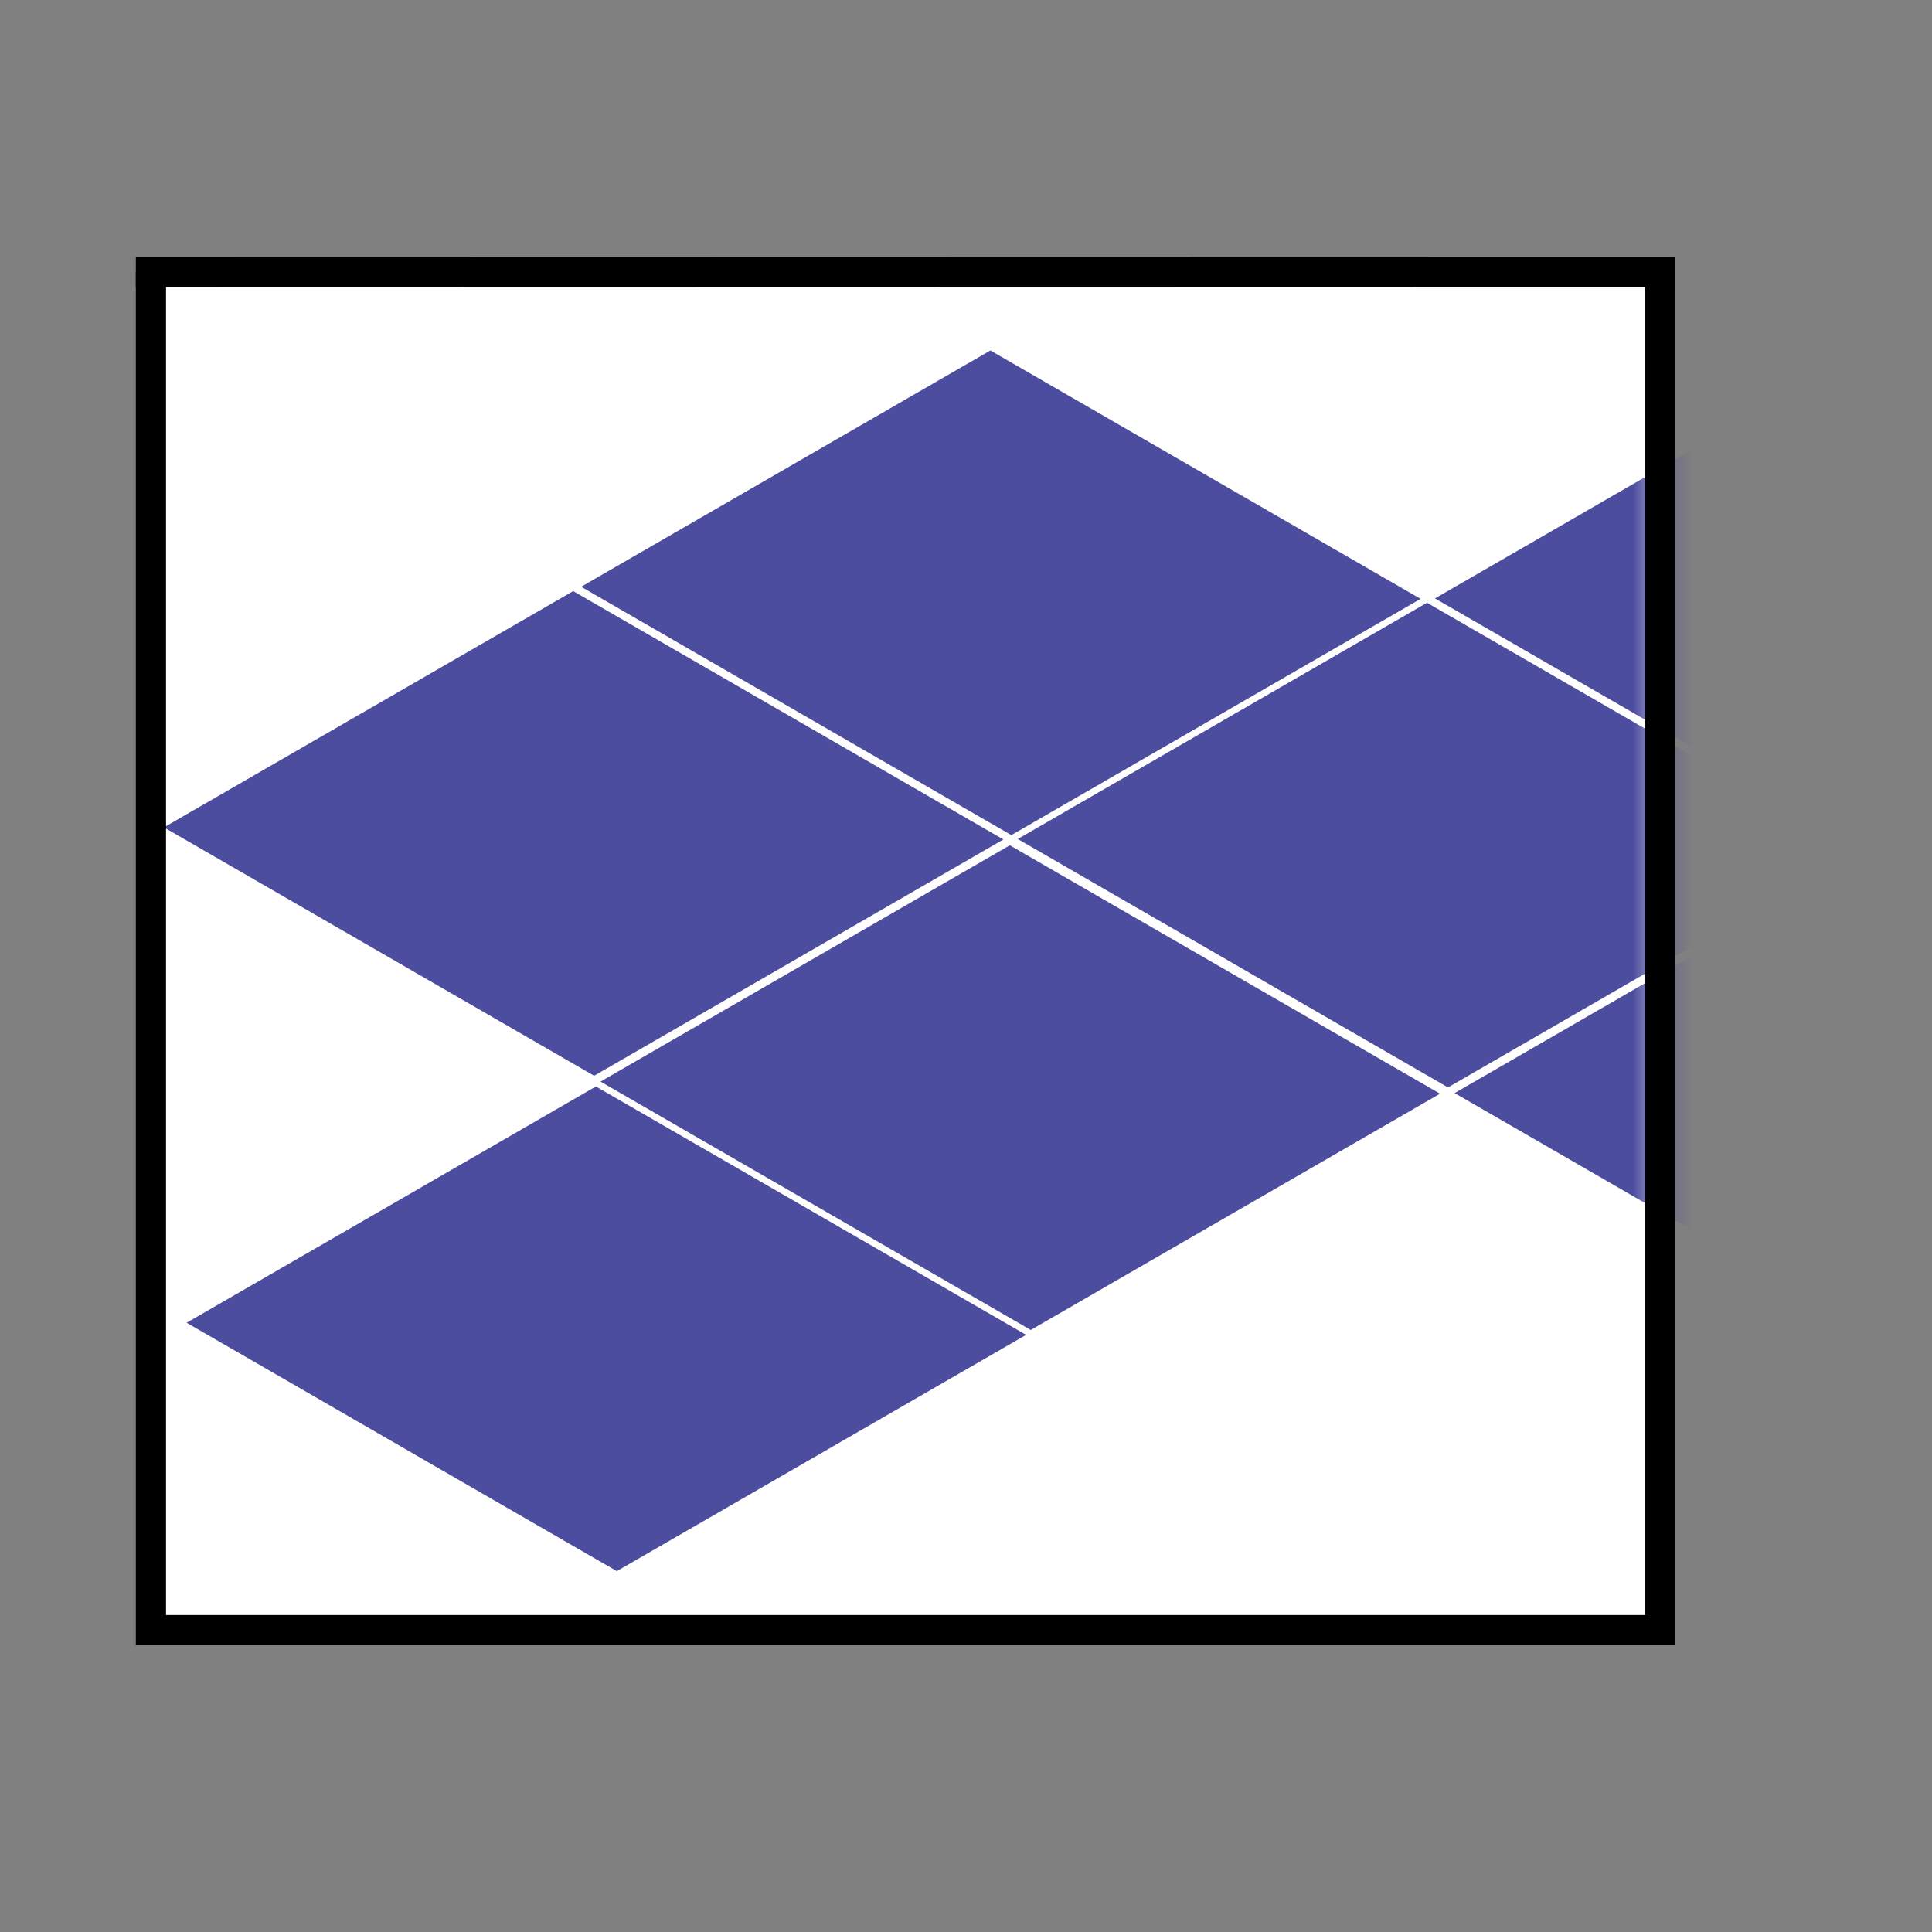 <?xml version="1.0" encoding="UTF-8" standalone="no"?>
<!-- Created with Inkscape (http://www.inkscape.org/) -->

<svg
   xmlns:dc="http://purl.org/dc/elements/1.1/"
   xmlns:cc="http://creativecommons.org/ns#"
   xmlns:rdf="http://www.w3.org/1999/02/22-rdf-syntax-ns#"
   xmlns:svg="http://www.w3.org/2000/svg"
   xmlns="http://www.w3.org/2000/svg"
   xmlns:sodipodi="http://sodipodi.sourceforge.net/DTD/sodipodi-0.dtd"
   xmlns:inkscape="http://www.inkscape.org/namespaces/inkscape"
   width="64px"
   height="64px"
   id="svg6854"
   version="1.1"
   inkscape:version="0.48.4 r9939"
   sodipodi:docname="002_build_zone.svg"
   inkscape:export-filename="/home/jake/git/cityMaster/images/005_build_icons/001_backIcon.png"
   inkscape:export-xdpi="90"
   inkscape:export-ydpi="90">
  <rect width="100%" height="100%" fill="#808080" stroke="none"/>
  <defs
     id="defs6856">
    <inkscape:perspective
       sodipodi:type="inkscape:persp3d"
       inkscape:vp_x="-29.21187 : 16.865481 : 0"
       inkscape:vp_y="0 : 1000 : 0"
       inkscape:vp_z="29.21187 : 16.865481 : 0"
       inkscape:persp3d-origin="15.185565 : 34.123005 : 1"
       id="perspective7493" />
    <inkscape:perspective
       sodipodi:type="inkscape:persp3d"
       inkscape:vp_x="-29.21187 : 16.865481 : 0"
       inkscape:vp_y="0 : 1000 : 0"
       inkscape:vp_z="29.21187 : 16.865481 : 0"
       inkscape:persp3d-origin="14.534941 : 50.510453 : 1"
       id="perspective7487" />
    <inkscape:perspective
       sodipodi:type="inkscape:persp3d"
       inkscape:vp_x="-29.21187 : 16.865481 : 0"
       inkscape:vp_y="0 : 1000 : 0"
       inkscape:vp_z="29.21187 : 16.865481 : 0"
       inkscape:persp3d-origin="0.71421781 : 42.539431 : 1"
       id="perspective7481" />
    <inkscape:perspective
       sodipodi:type="inkscape:persp3d"
       inkscape:vp_x="-29.21187 : 16.865481 : 0"
       inkscape:vp_y="0 : 1000 : 0"
       inkscape:vp_z="29.21187 : 16.865481 : 0"
       inkscape:persp3d-origin="-13.74933 : 50.896148 : 1"
       id="perspective7475" />
    <inkscape:perspective
       sodipodi:type="inkscape:persp3d"
       inkscape:vp_x="-29.21187 : 16.865481 : 0"
       inkscape:vp_y="0 : 1000 : 0"
       inkscape:vp_z="29.21187 : 16.865481 : 0"
       inkscape:persp3d-origin="-27.570055 : 42.925124 : 1"
       id="perspective7469" />
    <inkscape:perspective
       sodipodi:type="inkscape:persp3d"
       inkscape:vp_x="-29.21187 : 16.865481 : 0"
       inkscape:vp_y="0 : 1000 : 0"
       inkscape:vp_z="29.21187 : 16.865481 : 0"
       inkscape:persp3d-origin="-13.106508 : 34.504123 : 1"
       id="perspective7463" />
    <inkscape:perspective
       sodipodi:type="inkscape:persp3d"
       inkscape:vp_x="-29.21187 : 16.865481 : 0"
       inkscape:vp_y="0 : 1000 : 0"
       inkscape:vp_z="29.21187 : 16.865481 : 0"
       inkscape:persp3d-origin="-26.818181 : 26.515151 : 1"
       id="perspective7443" />
    <mask
       maskUnits="userSpaceOnUse"
       id="mask7497">
      <rect
         style="fill:#ffff00;fill-opacity:1"
         id="rect7499"
         width="50"
         height="45"
         x="5"
         y="9" />
    </mask>
    <mask
       maskUnits="userSpaceOnUse"
       id="mask7503">
      <rect
         style="fill:#ffff00;fill-opacity:1"
         id="rect7505"
         width="50"
         height="45"
         x="5"
         y="9" />
    </mask>
    <mask
       maskUnits="userSpaceOnUse"
       id="mask7509">
      <rect
         style="fill:#ffff00;fill-opacity:1"
         id="rect7511"
         width="50"
         height="45"
         x="5"
         y="9" />
    </mask>
  </defs>
  <sodipodi:namedview
     id="base"
     pagecolor="#ffffff"
     bordercolor="#666666"
     borderopacity="1.0"
     inkscape:pageopacity="0.0"
     inkscape:pageshadow="2"
     inkscape:zoom="5.5"
     inkscape:cx="25.320008"
     inkscape:cy="21.722255"
     inkscape:current-layer="layer2"
     showgrid="true"
     inkscape:document-units="px"
     inkscape:grid-bbox="true"
     inkscape:window-width="1317"
     inkscape:window-height="744"
     inkscape:window-x="49"
     inkscape:window-y="24"
     inkscape:window-maximized="1">
    <inkscape:grid
       type="xygrid"
       id="grid7416"
       empspacing="1"
       visible="true"
       enabled="false"
       snapvisiblegridlinesonly="false"
       dotted="true" />
  </sodipodi:namedview>
  <g
     inkscape:groupmode="layer"
     id="layer2"
     inkscape:label="Layer">
    <rect
       style="opacity:1;fill:#ffffff;fill-opacity:1"
       id="rect7375"
       width="50"
       height="44.909"
       x="4.909"
       y="8.727" />
    <g
       sodipodi:type="inkscape:box3d"
       style="fill:#ffff00;fill-opacity:1"
       id="g7445"
       inkscape:perspectiveID="#perspective7443"
       inkscape:corner0="-1.1296778 : 0.012719226 : 0 : 1"
       inkscape:corner7="-1.6175439 : -0.0011228067 : 0.46410146 : 1">
      <path
         sodipodi:type="inkscape:box3dside"
         id="path7449"
         style="fill:#4d4d9f;fill-rule:evenodd;stroke:none"
         inkscape:box3dsidetype="5"
         d="M 6.182,43.818 20.433,52.046 33.991,44.219 19.739,35.991 z" />
    </g>
    <g
       inkscape:corner7="-1.6175439 : -0.0011228067 : 0.46410146 : 1"
       inkscape:corner0="-1.1296778 : 0.012719226 : 0 : 1"
       inkscape:perspectiveID="#perspective7463"
       id="g7459"
       style="fill:#ffff00;fill-opacity:1"
       sodipodi:type="inkscape:box3d">
      <path
         d="M 19.893,35.829 34.145,44.057 47.702,36.23 33.451,28.002 z"
         inkscape:box3dsidetype="5"
         style="fill:#4d4d9f;fill-rule:evenodd;stroke:none"
         id="path7461"
         sodipodi:type="inkscape:box3dside" />
    </g>
    <g
       sodipodi:type="inkscape:box3d"
       style="fill:#ffff00;fill-opacity:1"
       id="g7465"
       inkscape:perspectiveID="#perspective7469"
       inkscape:corner0="-1.1296778 : 0.012719226 : 0 : 1"
       inkscape:corner7="-1.6175439 : -0.0011228067 : 0.46410146 : 1">
      <path
         sodipodi:type="inkscape:box3dside"
         id="path7467"
         style="fill:#4d4d9f;fill-rule:evenodd;stroke:none"
         inkscape:box3dsidetype="5"
         d="M 5.43,27.408 19.681,35.636 33.239,27.809 18.987,19.581 z" />
    </g>
    <g
       inkscape:corner7="-1.6175439 : -0.0011228067 : 0.46410146 : 1"
       inkscape:corner0="-1.1296778 : 0.012719226 : 0 : 1"
       inkscape:perspectiveID="#perspective7475"
       id="g7471"
       style="fill:#ffff00;fill-opacity:1"
       sodipodi:type="inkscape:box3d">
      <path
         d="M 19.251,19.437 33.502,27.665 47.059,19.838 32.808,11.61 z"
         inkscape:box3dsidetype="5"
         style="fill:#4d4d9f;fill-rule:evenodd;stroke:none"
         id="path7473"
         sodipodi:type="inkscape:box3dside" />
    </g>
    <g
       sodipodi:type="inkscape:box3d"
       style="fill:#ffff00;fill-opacity:1"
       id="g7477"
       inkscape:perspectiveID="#perspective7481"
       inkscape:corner0="-1.1296778 : 0.012719226 : 0 : 1"
       inkscape:corner7="-1.6175439 : -0.0011228067 : 0.46410146 : 1"
       mask="url(#mask7509)">
      <path
         sodipodi:type="inkscape:box3dside"
         id="path7479"
         style="fill:#4d4d9f;fill-rule:evenodd;stroke:none"
         inkscape:box3dsidetype="5"
         d="M 33.714,27.794 47.966,36.022 61.523,28.195 47.271,19.967 z" />
    </g>
    <g
       inkscape:corner7="-1.6175439 : -0.0011228067 : 0.46410146 : 1"
       inkscape:corner0="-1.1296778 : 0.012719226 : 0 : 1"
       inkscape:perspectiveID="#perspective7487"
       id="g7483"
       style="fill:#ffff00;fill-opacity:1"
       sodipodi:type="inkscape:box3d"
       mask="url(#mask7503)">
      <path
         d="M 47.535,19.823 61.786,28.051 75.344,20.224 61.092,11.996 z"
         inkscape:box3dsidetype="5"
         style="fill:#4d4d9f;fill-rule:evenodd;stroke:none"
         id="path7485"
         sodipodi:type="inkscape:box3dside" />
    </g>
    <g
       sodipodi:type="inkscape:box3d"
       style="fill:#ffff00;fill-opacity:1"
       id="g7489"
       inkscape:perspectiveID="#perspective7493"
       inkscape:corner0="-1.1296778 : 0.012719226 : 0 : 1"
       inkscape:corner7="-1.6175439 : -0.0011228067 : 0.46410146 : 1"
       mask="url(#mask7497)">
      <path
         sodipodi:type="inkscape:box3dside"
         id="path7491"
         style="fill:#4d4d9f;fill-rule:evenodd;stroke:none"
         inkscape:box3dsidetype="5"
         d="M 48.186,36.21 62.437,44.438 75.994,36.611 61.743,28.383 z" />
    </g>
  </g>
  <g
     inkscape:groupmode="layer"
     id="layer3"
     inkscape:label="Layer#1">
    <path
       style="fill:none;stroke:#000000;stroke-width:1px;stroke-linecap:butt;stroke-linejoin:miter;stroke-opacity:1"
       d="M 4.5,9.011 55.5,9"
       id="path7418"
       inkscape:connector-curvature="0"
       sodipodi:nodetypes="cc" />
    <path
       style="fill:none;stroke:#000000;stroke-width:1px;stroke-linecap:butt;stroke-linejoin:miter;stroke-opacity:1"
       d="M 55,9 55,54 5,54 5,9"
       id="path7420"
       inkscape:connector-curvature="0" />
  </g>
  <g
     id="layer1"
     inkscape:label="Layer 1"
     inkscape:groupmode="layer" />
</svg>
